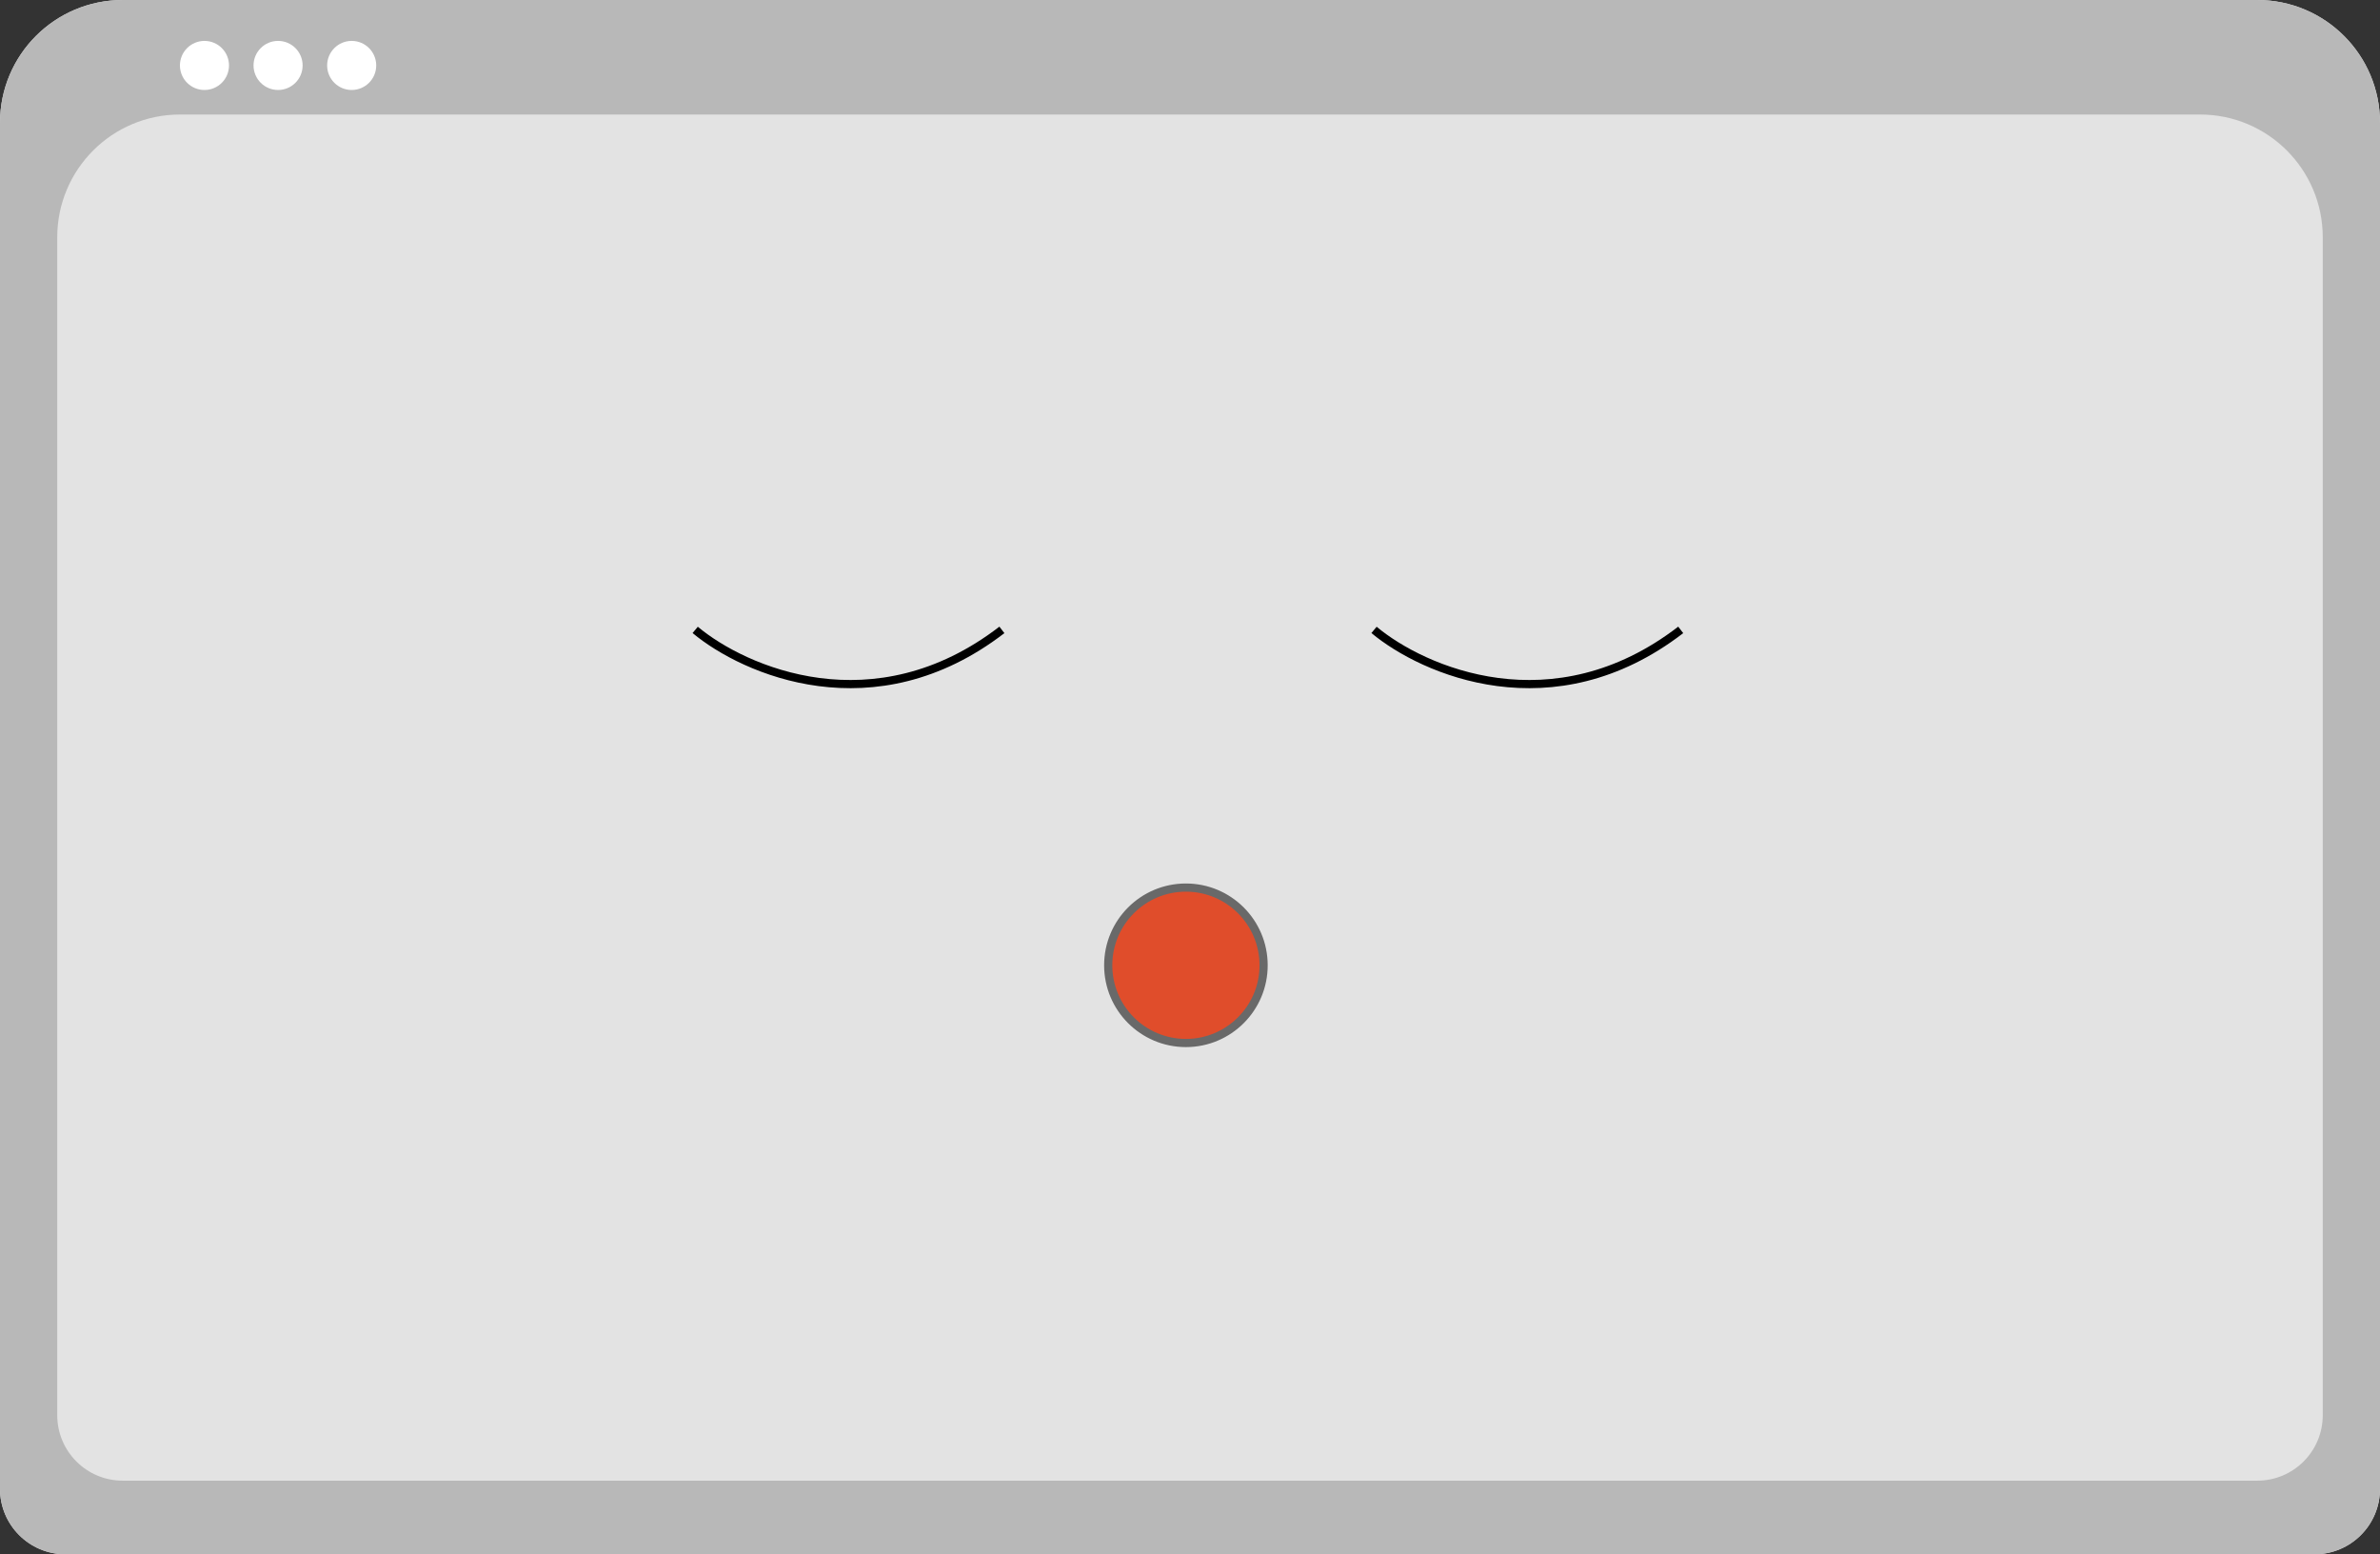<svg width="291" height="190" viewBox="0 0 291 190" fill="none" xmlns="http://www.w3.org/2000/svg">
<rect x="0" y="0" width="291" height="190" fill="#333333" stroke="none"/>
<path d="M0 15C0 6.716 6.716 0 15 0H276C284.284 0 291 6.716 291 15V182C291 186.418 287.418 190 283 190H8C3.582 190 0 186.418 0 182V15Z" fill="#E3E3E3"/>
<path fill-rule="evenodd" clip-rule="evenodd" d="M15 0C6.716 0 0 6.716 0 15V182C0 186.418 3.582 190 8 190H283C287.418 190 291 186.418 291 182V15C291 6.716 284.284 0 276 0H15ZM22 14C13.716 14 7 20.716 7 29V173C7 177.418 10.582 181 15 181H276C280.418 181 284 177.418 284 173V29C284 20.716 277.284 14 269 14H22Z" fill="#B8B8B8"/>
<circle cx="34" cy="8" r="3" fill="white"/>
<circle cx="43" cy="8" r="3" fill="white"/>
<circle cx="25" cy="8" r="3" fill="white"/>
<circle cx="145" cy="118" r="9.5" fill="#E04D2B" stroke="#696969"/>
<path d="M168 77C174 82 189.9 89 205.5 77" stroke="black"/>
<path d="M85 77C91 82 106.9 89 122.5 77" stroke="black"/>
</svg>
